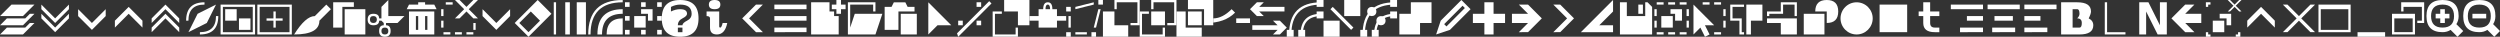 <?xml version="1.0" encoding="utf-8"?><svg preserveAspectRatio="none" width="1088" height="16" viewBox="0 0 1088 16" xmlns="http://www.w3.org/2000/svg" xmlns:xlink="http://www.w3.org/1999/xlink"><rect x="0" y="0" width="1088" height="16" fill="#333333" stroke="none"/><svg width="16" height="16" viewBox="0 0 16 16" id="addLayer" xmlns="http://www.w3.org/2000/svg"><path d="M0 7l5-5h10l-5 5zm0 4l3-3h8l2-2h2l-5 5zm0 4l3-3h8l2-2h2l-5 5z" fill="#fff"/></svg><svg width="16" height="16" viewBox="0 0 16 16" id="bringBack" x="16" xmlns="http://www.w3.org/2000/svg"><path d="M8 14L2 8V6l6 6 6-6v2z" fill="#fff"/><path d="M8 10L2 4V2l6 6 6-6v2z" fill="#fff"/></svg><svg width="16" height="16" viewBox="0 0 16 16" id="bringBackward" x="32" xmlns="http://www.w3.org/2000/svg"><path d="M8 13L2 7V4l6 6 6-6v3z" fill="#fff"/></svg><svg width="16" height="16" viewBox="0 0 16 16" id="bringForward" x="48" xmlns="http://www.w3.org/2000/svg"><path d="M8 3L2 9v3l6-6 6 6V9z" fill="#fff"/></svg><svg width="16" height="16" viewBox="0 0 16 16" id="bringFront" x="64" xmlns="http://www.w3.org/2000/svg"><path d="M8 2L2 8v2l6-6 6 6V8z" fill="#fff"/><path d="M8 6l-6 6v2l6-6 6 6v-2z" fill="#fff"/></svg><svg width="16" height="16" viewBox="0 0 16 16" id="browseTool" x="80" xmlns="http://www.w3.org/2000/svg"><path d="M2 14l4-8 8-4-4 8zM1 9q0-8 8-8v1Q2 2 2 9zm6 5q7 0 7-7h1q0 8-8 8z" fill="#fff"/></svg><svg width="16" height="16" viewBox="0 0 16 16" id="browseTool_all" x="96" xmlns="http://www.w3.org/2000/svg"><path d="M0 2v13h15V2zm1 1h13v11H1zm1 1h5v5H2zm6 4h5v5H8z" fill="#fff"/></svg><svg width="16" height="16" viewBox="0 0 16 16" id="browseTool_center" x="112" xmlns="http://www.w3.org/2000/svg"><path d="M0 2v13h15V2zm1 1h13v11H1zm3 5h3V5h1v3h3v1H8v3H7V9H4z" fill="#fff"/></svg><svg width="16" height="16" viewBox="0 0 16 16" id="brush" x="128" xmlns="http://www.w3.org/2000/svg"><path d="M0 15q11 0 11-6l5-5-2-2-5 5q-4 0-9 8z" fill="#fff"/></svg><svg width="16" height="16" viewBox="0 0 16 16" id="copy" x="144" xmlns="http://www.w3.org/2000/svg"><path d="M1 1h9v2H5v9H1zm5 3h9v11H6z" fill="#fff"/></svg><svg width="16" height="16" viewBox="0 0 16 16" id="cut" x="160" xmlns="http://www.w3.org/2000/svg"><path d="M6 3l3-3v7h7l-3 3H8v1q2 0 2 2.5T7.5 16Q5 16 5 13.5T7 11v-1L6 9H5q0 2-2.5 2T0 8.5Q0 6 2.5 6T5 8h1zM1 8.5Q1 10 2.5 10T4 8.5Q4 7 2.5 7T1 8.5zm5 5Q6 15 7.5 15T9 13.5Q9 12 7.5 12T6 13.5z" fill="#fff"/></svg><svg width="16" height="16" viewBox="0 0 16 16" id="delete" x="176" xmlns="http://www.w3.org/2000/svg"><path d="M1 4l1-2h4V1h3v1h4l1 2zm1 1h11v10H2zm3 2v6h1V7zm4 0v6h1V7z" fill="#fff"/></svg><svg width="16" height="16" viewBox="0 0 16 16" id="deselect" x="192" xmlns="http://www.w3.org/2000/svg"><path d="M2 1h3v1H2zm12 9h1v3h-1zm-3 4h3v1h-3zm-5 0h3v1H6zm-5 0h3v1H1zM0 9h1v3H0zm0-5h1v3H0zm6-4h2l3 3 3-3h2l-4 4 4 4h-2l-3-3-3 3H6l4-4z" fill="#fff"/></svg><svg width="16" height="16" viewBox="0 0 16 16" id="down" x="208" xmlns="http://www.w3.org/2000/svg"><path d="M8 13L2 7V4l6 6 6-6v3z" fill="#fff"/></svg><svg width="16" height="16" viewBox="0 0 16 16" id="eraser" x="224" xmlns="http://www.w3.org/2000/svg"><path d="M0 10L10 0l6 6L6 16zm2 0l4 4 5-5-4-4z" fill="#fff"/></svg><svg width="16" height="16" viewBox="0 0 16 16" id="gradientLinear" x="240" xmlns="http://www.w3.org/2000/svg"><path d="M15 1v14h-4V1zM8 1v14H6V1zM2 1v14H1V1z" fill="#fff"/></svg><svg width="16" height="16" viewBox="0 0 16 16" id="gradientRadial" x="256" xmlns="http://www.w3.org/2000/svg"><path d="M8 15q0-7 7-7v7zm-4 0Q4 4 15 4v2q-9 0-9 9zm-4 0Q0 0 15 0v1Q1 1 1 15z" fill="#fff"/></svg><svg width="16" height="16" viewBox="0 0 16 16" id="group" x="272" xmlns="http://www.w3.org/2000/svg"><path d="M4 7h5v5H4zm3-3h5v5h-2V6H7zM0 1h2v2H0zm7 0h2v2H7zm7 0h2v2h-2zm0 6h2v2h-2zm0 6h2v2h-2zm-7 0h2v2H7zm-7 0h2v2H0zm0-6h2v2H0z" fill="#fff"/></svg><svg width="16" height="16" viewBox="0 0 16 16" id="help" x="288" xmlns="http://www.w3.org/2000/svg"><path d="M0 8q0 8 8 8t8-8q0-8-8-8T0 8zm4-5q2-1 4-1 5 0 5 4 0 2-2 3t-2 2H7q0-2 2-3t2-2q0-2-3-2-2 0-4 1zm3 9h2v2H7z" fill="#fff"/></svg><svg width="16" height="16" viewBox="0 0 16 16" id="inker_small" x="304" xmlns="http://www.w3.org/2000/svg"><path d="M3.5 5H9v6.5q0 .5.5.5t1-2h2q-1 5-4.5 5-3 0-3-3V8q0-1-1.5-1zM7 0q2.5 0 2.5 2T7 4Q4.5 4 4.5 2T7 0z" fill="#fff"/></svg><svg width="16" height="16" viewBox="0 0 16 16" id="left" x="320" xmlns="http://www.w3.org/2000/svg"><path d="M3 8l6-6h3L6 8l6 6H9z" fill="#fff"/></svg><svg width="16" height="16" viewBox="0 0 16 16" id="menu" x="336" xmlns="http://www.w3.org/2000/svg"><path d="M1 2h14v2H1zm0 5h14v2H1zm0 5h14v2H1z" fill="#fff"/></svg><svg width="16" height="16" viewBox="0 0 16 16" id="new" x="352" xmlns="http://www.w3.org/2000/svg"><path d="M1 1h8v4h2v2h2v8H1zm9 1h2V0h2v2h2v2h-2v2h-2V4h-2z" fill="#fff"/></svg><svg width="16" height="16" viewBox="0 0 16 16" id="open" x="368" xmlns="http://www.w3.org/2000/svg"><path d="M1 1h12v4h-1V2H2v10l2-6h12l-3 9H1z" fill="#fff"/></svg><svg width="16" height="16" viewBox="0 0 16 16" id="paste" x="384" xmlns="http://www.w3.org/2000/svg"><path d="M1 3h3l1-2h5l1 2h3v2H7v8H1zm7 3h7v9H8z" fill="#fff"/></svg><svg width="16" height="16" viewBox="0 0 16 16" id="pathTool" x="400" xmlns="http://www.w3.org/2000/svg"><path d="M4 1l10 10H8l-4 4z" fill="#fff"/></svg><svg width="16" height="16" viewBox="0 0 16 16" id="pathTool_align" x="416" xmlns="http://www.w3.org/2000/svg"><path d="M.5 14.5l14-14 1 1L1 16zM1 9h2v2H1zm8-8h2v2H9zm0 8h2v2H9z" fill="#fff"/></svg><svg width="16" height="16" viewBox="0 0 16 16" id="pathTool_backMFront" x="432" xmlns="http://www.w3.org/2000/svg"><path d="M0 5h4v1H1v9h9v-3h1v4H0zm5-5h11v11h-5V5H5z" fill="#fff"/></svg><svg width="16" height="16" viewBox="0 0 16 16" id="pathTool_close" x="448" xmlns="http://www.w3.org/2000/svg"><path d="M0 7h4V4h2q0-3 2-3t2 3h2v3h4v2h-4v3H4V9H0zm7-3h2q0-2-1-2T7 4z" fill="#fff"/></svg><svg width="16" height="16" viewBox="0 0 16 16" id="pathTool_distort" x="464" xmlns="http://www.w3.org/2000/svg"><path d="M0 3h2v2H0zm14-3h2v2h-2zm-3 14h2v2h-2zM0 14h2v2H0zM4 3l8-2v1L4 4zm10 1h1l-2 8h-1l2-8zM1 7h1v5H1zm3 7h5v1H4z" fill="#fff"/></svg><svg width="16" height="16" viewBox="0 0 16 16" id="pathTool_frontMBack" x="480" xmlns="http://www.w3.org/2000/svg"><path d="M0 5h5v6h6v5H0zm5-5h11v11h-4v-1h3V1H6v3H5z" fill="#fff"/></svg><svg width="16" height="16" viewBox="0 0 16 16" id="pathTool_intersection" x="496" xmlns="http://www.w3.org/2000/svg"><path d="M0 5h4v1H1v9h9v-3h1v4H0zm5-5h11v11h-4v-1h3V1H6v3H5zm0 5h6v6H5z" fill="#fff"/></svg><svg width="16" height="16" viewBox="0 0 16 16" id="pathTool_join" x="512" xmlns="http://www.w3.org/2000/svg"><path d="M0 5h4v7h7v4H0zm5-5h11v11h-4V4H5zm0 5h6v6H5z" fill="#fff"/></svg><svg width="16" height="16" viewBox="0 0 16 16" id="pathTool_open" x="528" xmlns="http://www.w3.org/2000/svg"><path d="M0 8q4 0 8-4l1.5 1.5Q5 10-3 10zm10 0h6v2h-6z" fill="#fff"/></svg><svg width="16" height="16" viewBox="0 0 16 16" id="pathTool_reverse" x="544" xmlns="http://www.w3.org/2000/svg"><path d="M0 4l3-3h3L4 3h11v2H4l2 2H3zm1 7h11l-2-2h3l3 3-3 3h-3l2-2H1z" fill="#fff"/></svg><svg width="16" height="16" fill="#fff" viewBox="0 0 16 16" id="pathTool_simplify" x="560" xmlns="http://www.w3.org/2000/svg"><path d="M1 15Q1 1 15 1v1Q2 2 2 15zm5 0q0-9 9-9v1q-8 0-8 8z"/><path d="M0 13h3v3H0zM5 13h3v3H5zM13 0h3v3h-3zM13 5h3v3h-3z"/></svg><svg width="16" height="16" viewBox="0 0 16 16" id="pathTool_split" x="576" xmlns="http://www.w3.org/2000/svg"><path d="M0 9h7v7H0zm9-9h7v7H9zM3 4l1-1 9 9-1 1z" fill="#fff"/></svg><svg width="16" height="16" fill="#fff" viewBox="0 0 16 16" id="pathTool_strokeToPath" x="592" xmlns="http://www.w3.org/2000/svg"><path d="M1 15Q1 1 15 1v1Q2 2 2 15zm5 0q0-9 9-9v1q-8 0-8 8z"/><path d="M0 13h3v3H0zM5 13h3v3H5zM13 0h3v3h-3zM13 5h3v3h-3z"/><circle cx="5" cy="5" r="2"/><circle cx="9" cy="9" r="2"/></svg><svg width="16" height="16" viewBox="0 0 16 16" id="pathTool_union" x="608" xmlns="http://www.w3.org/2000/svg"><path d="M1 6h5V1h9v9h-5v5H1z" fill="#fff"/></svg><svg width="16" height="16" viewBox="0 0 16 16" id="pencil" x="624" xmlns="http://www.w3.org/2000/svg"><path d="M1 15l2-6 9-9 4 4-9 9zM12.5 2.5l-8 8 1 1 8-8z" fill="#fff"/></svg><svg width="16" height="16" viewBox="0 0 16 16" id="plus" x="640" xmlns="http://www.w3.org/2000/svg"><path d="M1 6h5V1h4v5h5v4h-5v5H6v-5H1z" fill="#fff"/></svg><svg width="16" height="16" viewBox="0 0 16 16" id="redo" x="656" xmlns="http://www.w3.org/2000/svg"><path d="M2 6h7L5 2h4l6 6-6 6H5l4-4H2z" fill="#fff"/></svg><svg width="16" height="16" viewBox="0 0 16 16" id="right" x="672" xmlns="http://www.w3.org/2000/svg"><path d="M4 2h3l6 6-6 6H4l6-6-6-6z" fill="#fff"/></svg><svg width="16" height="16" viewBox="0 0 16 16" id="rulerTool" x="688" xmlns="http://www.w3.org/2000/svg"><path d="M0 14L14 0v5l-6 6h6v3z" fill="#fff"/></svg><svg width="16" height="16" viewBox="0 0 16 16" id="save" x="704" xmlns="http://www.w3.org/2000/svg"><path d="M1 1h3v6h8V1h1l2 2v12H1zm8 1h2v4H9z" fill="#fff"/></svg><svg width="16" height="16" viewBox="0 0 16 16" id="select" x="720" xmlns="http://www.w3.org/2000/svg"><path d="M1 1h3v1H1zm5 0h3v1H6zm5 0h3v1h-3zm3 3h1v3h-1zm0 5h1v3h-1zm-3 5h3v1h-3zm-5 0h3v1H6zm-5 0h3v1H1zM0 9h1v3H0zm0-5h1v3H0zM3 7h5v5H3zm4-3h5v5H9V6H7z" fill="#fff"/></svg><svg width="16" height="16" viewBox="0 0 16 16" id="selectTool" x="736" xmlns="http://www.w3.org/2000/svg"><path d="M1 2l9 9H6l2 4-2 1-2-4-3 3zm4-1h3v1H5zm5 0h3v1h-3zm4 3h1v3h-1zm0 5h1v3h-1zm-4 5h3v1h-3z" fill="#fff"/></svg><svg width="16" height="16" viewBox="0 0 16 16" id="selectTool_flipX" x="752" xmlns="http://www.w3.org/2000/svg"><path d="M1 2h6v1H2v5h4v6h1v1H5V9H1zm7 0h7v7h-5v6H8" fill="#fff"/></svg><svg width="16" height="16" viewBox="0 0 16 16" id="selectTool_flipY" x="768" xmlns="http://www.w3.org/2000/svg"><path d="M1 5h6V1h7v6h-1V2H8v4H2v1H1zm0 3h13v7H7v-5H1z" fill="#fff"/></svg><svg width="16" height="16" viewBox="0 0 16 16" id="shapeTool" x="784" xmlns="http://www.w3.org/2000/svg"><path d="M1 6h9v9H1zm5-1q0-5 5-5t5 5q0 5-5 5V5z" fill="#fff"/></svg><svg width="16" height="16" viewBox="0 0 16 16" id="shapeTool_ellipse" x="800" xmlns="http://www.w3.org/2000/svg"><circle cx="8" cy="8" r="7" fill="#fff"/></svg><svg width="16" height="16" viewBox="0 0 16 16" id="shapeTool_rectangle" x="816" xmlns="http://www.w3.org/2000/svg"><path d="M2 2h12v12H2z" fill="#fff"/></svg><svg width="16" height="16" viewBox="0 0 16 16" id="textTool" x="832" xmlns="http://www.w3.org/2000/svg"><path d="M5 1h3v4h4v2H8v3q0 2 2 2h2v2h-2q-5 0-5-4V7H3V5h2z" fill="#fff"/></svg><svg width="16" height="16" viewBox="0 0 16 16" id="textTool_anchorLeft" x="848" xmlns="http://www.w3.org/2000/svg"><path d="M1 2h14v2H1zm7 5h7v2H8zm-3 5h10v2H5z" fill="#fff"/></svg><svg width="16" height="16" viewBox="0 0 16 16" id="textTool_anchorMiddle" x="864" xmlns="http://www.w3.org/2000/svg"><path d="M1 2h14v2H1zm3 5h8v2H4zm-1 5h10v2H3z" fill="#fff"/></svg><svg width="16" height="16" viewBox="0 0 16 16" id="textTool_anchorRight" x="880" xmlns="http://www.w3.org/2000/svg"><path d="M1 2h14v2H1zm0 5h7v2H1zm0 5h10v2H1z" fill="#fff"/></svg><svg width="16" height="16" viewBox="0 0 16 16" id="textTool_weightBold" x="896" xmlns="http://www.w3.org/2000/svg"><path d="M1 1h7q6 0 6 4 0 1-1 3 2 1 2 3 0 4-6 4H1zm5 3v8h3q1 0 1-2T8 8q1-1 1-2 0-2-1-2z" fill="#fff"/></svg><svg width="16" height="16" viewBox="0 0 16 16" id="textTool_weightLight" x="912" xmlns="http://www.w3.org/2000/svg"><path d="M4 1h1v13h8v1H4z" fill="#fff"/></svg><svg width="16" height="16" viewBox="0 0 16 16" id="textTool_weightNormal" x="928" xmlns="http://www.w3.org/2000/svg"><path d="M3 1h4l5 10V1h3v14h-4L6 5v10H3z" fill="#fff"/></svg><svg width="16" height="16" viewBox="0 0 16 16" id="undo" x="944" xmlns="http://www.w3.org/2000/svg"><path d="M1 8l6-6h4L7 6h7v4H7l4 4H7z" fill="#fff"/></svg><svg width="16" height="16" viewBox="0 0 16 16" id="ungroup" x="960" xmlns="http://www.w3.org/2000/svg"><path d="M3 9h5v5H3zm3-3h5v5H9V8H6zM0 1h2v1H1v1H0zm14 13h1v2h-2v-1h1zM0 14h1v1h1v1H0zM9.5 0h1l2 2 2-2h1L13 2.5 15.5 5h-1l-2-2-2 2h-1L12 2.5z" fill="#fff"/></svg><svg width="16" height="16" viewBox="0 0 16 16" id="up" x="976" xmlns="http://www.w3.org/2000/svg"><path d="M8 3L2 9v3l6-6 6 6V9z" fill="#fff"/></svg><svg width="16" height="16" viewBox="0 0 16 16" id="window_close" x="992" xmlns="http://www.w3.org/2000/svg"><path d="M1.5 2h2l5 5 5-5h2l-6 6 6 6h-2l-5-5-5 5h-2l6-6z" fill="#fff"/></svg><svg width="16" height="16" viewBox="0 0 16 16" id="window_maximize" x="1008" xmlns="http://www.w3.org/2000/svg"><path d="M1 2h14v12H1zm1 2v9h12V4z" fill="#fff"/></svg><svg width="16" height="16" viewBox="0 0 16 16" id="window_minimize" x="1024" xmlns="http://www.w3.org/2000/svg"><path d="M2 14h12v2H2z" fill="#fff"/></svg><svg width="16" height="16" viewBox="0 0 16 16" id="window_restore" x="1040" xmlns="http://www.w3.org/2000/svg"><path d="M1 6h10v9H1zm1 2v6h8V8zm3-7h10v9h-3V9h2V3H6v2H5z" fill="#fff"/></svg><svg width="16" height="16" viewBox="0 0 16 16" id="zoomIn" x="1056" xmlns="http://www.w3.org/2000/svg"><path d="M0 7q0-7 7-7t7 7q0 2-1 3.5l3 3-2.5 2.5-3-3Q9 14 7 14q-7 0-7-7zm2 0q0 5 5 5t5-5q0-5-5-5T2 7zm2-1h2V4h2v2h2v2H8v2H6V8H4z" fill="#fff"/></svg><svg width="16" height="16" viewBox="0 0 16 16" id="zoomOut" x="1072" xmlns="http://www.w3.org/2000/svg"><path d="M0 7q0-7 7-7t7 7q0 2-1 3.5l3 3-2.5 2.5-3-3Q9 14 7 14q-7 0-7-7zm2 0q0 5 5 5t5-5q0-5-5-5T2 7zm2-1h6v2H4z" fill="#fff"/></svg></svg>